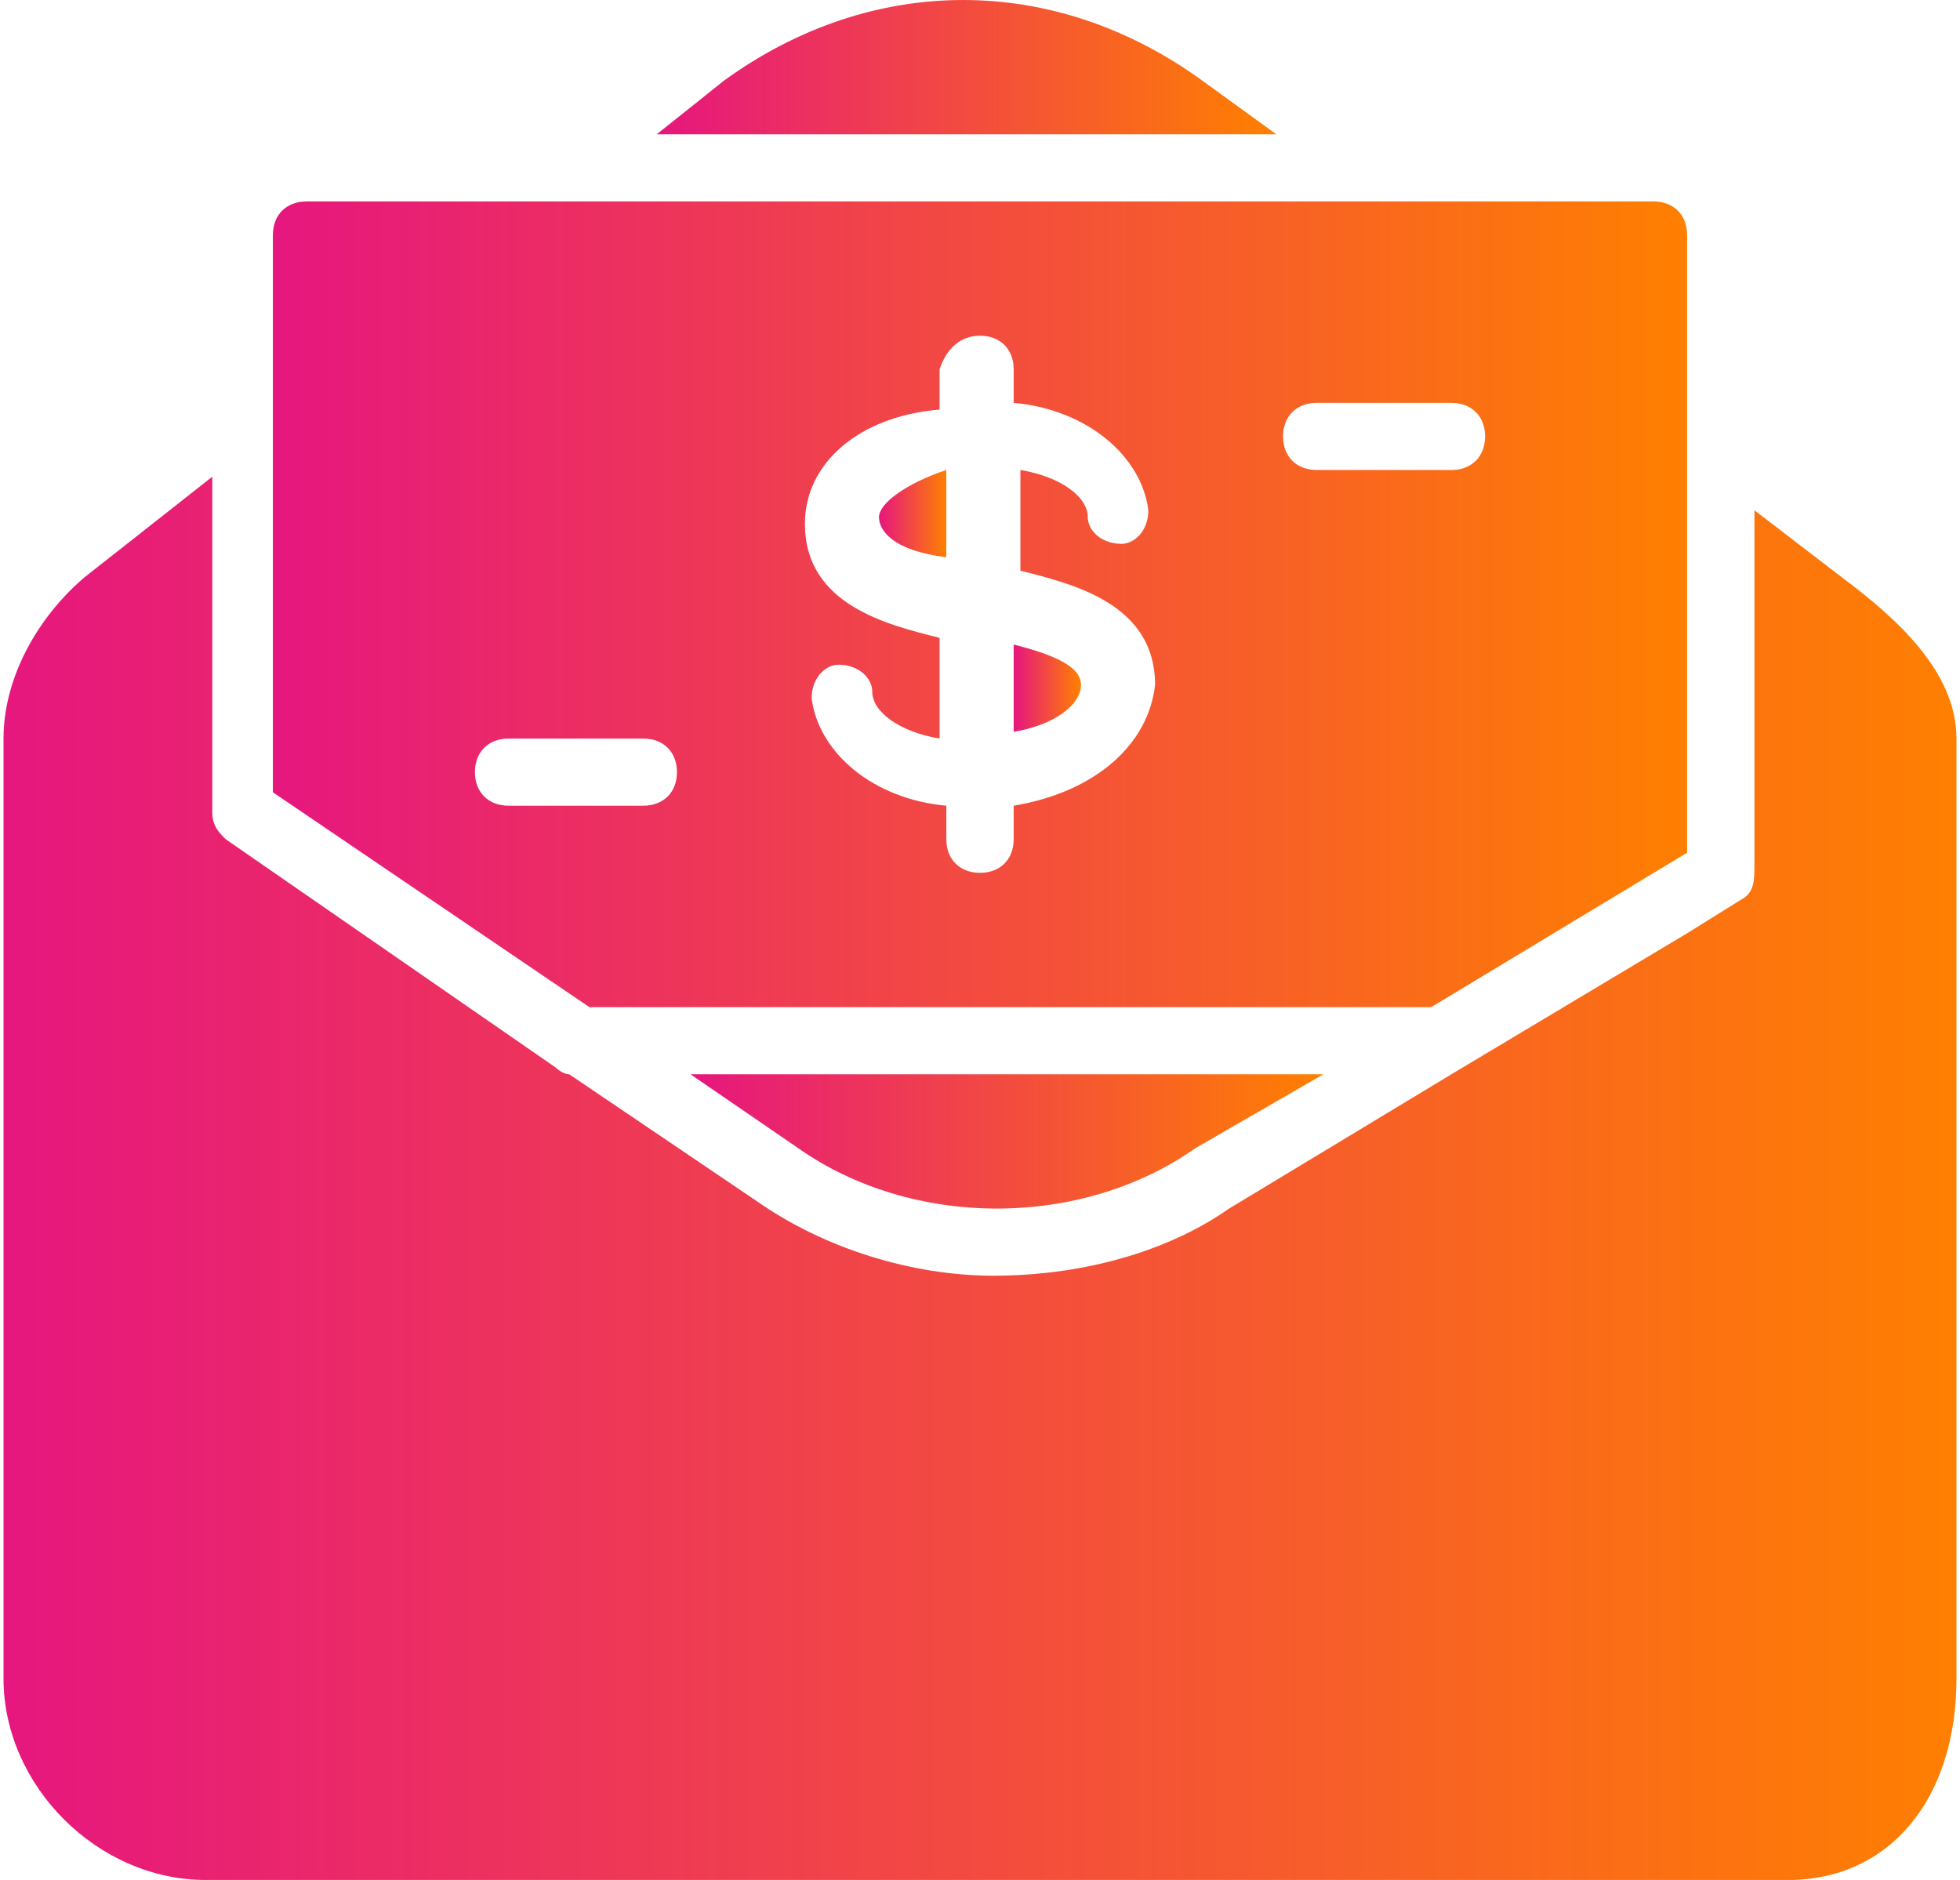 <?xml version="1.0" encoding="UTF-8"?>
<svg width="49px" height="47px" viewBox="0 0 49 47" version="1.1" xmlns="http://www.w3.org/2000/svg" xmlns:xlink="http://www.w3.org/1999/xlink">
    <!-- Generator: Sketch 50.2 (55047) - http://www.bohemiancoding.com/sketch -->
    <title>Group 3</title>
    <desc>Created with Sketch.</desc>
    <defs>
        <linearGradient x1="3.061617e-15%" y1="50%" x2="100%" y2="50%" id="linearGradient-1">
            <stop stop-color="#E6167F" offset="0%"></stop>
            <stop stop-color="#FF8000" offset="100%"></stop>
        </linearGradient>
    </defs>
    <g id="Xtras-New-Section" stroke="none" stroke-width="1" fill="none" fill-rule="evenodd">
        <g id="Raza---Features-2" transform="translate(-697, -615)" fill="url(#linearGradient-1)" fill-rule="nonzero">
            <g id="Group-3" transform="translate(697, 615)">
                <g id="Send-Money">
                    <path d="M25.342,16.114 L25.342,18.296 C26.352,18.129 27.025,17.625 27.025,17.121 C27.025,16.786 26.689,16.45 25.342,16.114 Z" id="Shape"></path>
                    <path d="M21.975,12.925 C21.975,13.261 22.311,13.764 23.658,13.932 L23.658,11.75 C22.648,12.086 21.975,12.589 21.975,12.925 Z" id="Shape"></path>
                    <path d="M35.443,25.179 C35.612,25.179 35.612,25.179 35.78,25.179 L42.178,21.318 L42.178,5.875 C42.178,5.371 41.841,5.036 41.336,5.036 L33.76,5.036 L14.398,5.036 L7.664,5.036 C7.159,5.036 6.822,5.371 6.822,5.875 L6.822,19.807 L14.735,25.179 L35.443,25.179 Z M25.342,20.143 L25.342,20.982 C25.342,21.486 25.005,21.821 24.5,21.821 C23.995,21.821 23.658,21.486 23.658,20.982 L23.658,20.143 C21.806,19.975 20.459,18.8 20.291,17.457 C20.291,16.954 20.628,16.618 20.964,16.618 C21.47,16.618 21.806,16.954 21.806,17.289 C21.806,17.793 22.48,18.296 23.49,18.464 L23.49,15.946 C22.143,15.611 20.123,15.107 20.123,13.093 C20.123,11.582 21.47,10.407 23.49,10.239 L23.49,9.232 C23.658,8.729 23.995,8.393 24.5,8.393 C25.005,8.393 25.342,8.729 25.342,9.232 L25.342,10.071 C27.194,10.239 28.541,11.414 28.709,12.757 C28.709,13.261 28.372,13.596 28.036,13.596 C27.53,13.596 27.194,13.261 27.194,12.925 C27.194,12.421 26.52,11.918 25.51,11.75 L25.51,14.268 C26.857,14.604 28.877,15.107 28.877,17.121 C28.709,18.632 27.362,19.807 25.342,20.143 Z M36.285,10.071 C36.79,10.071 37.127,10.407 37.127,10.911 C37.127,11.414 36.79,11.75 36.285,11.75 L32.918,11.75 C32.413,11.75 32.076,11.414 32.076,10.911 C32.076,10.407 32.413,10.071 32.918,10.071 L36.285,10.071 Z M11.873,19.304 C11.873,18.8 12.21,18.464 12.715,18.464 L16.082,18.464 C16.587,18.464 16.924,18.8 16.924,19.304 C16.924,19.807 16.587,20.143 16.082,20.143 L12.715,20.143 C12.21,20.143 11.873,19.807 11.873,19.304 Z" id="Shape"></path>
                    <path d="M46.05,14.436 L43.861,12.757 L43.861,21.654 C43.861,21.989 43.861,22.325 43.525,22.493 L42.178,23.332 L36.285,26.857 L30.729,30.214 C29.046,31.389 26.857,31.893 24.837,31.893 C22.816,31.893 20.628,31.221 18.944,30.046 L14.23,26.857 C14.062,26.857 13.893,26.689 13.893,26.689 L5.644,20.982 C5.475,20.814 5.307,20.646 5.307,20.311 C5.307,20.311 5.307,20.311 5.307,20.311 L5.307,11.918 L2.108,14.436 C0.93,15.443 0.088,16.954 0.088,18.464 L0.088,41.964 C0.088,44.65 2.445,47 5.139,47 L44.703,47 C47.228,47 48.912,44.986 48.912,41.964 L48.912,18.464 C48.912,16.786 47.397,15.443 46.05,14.436 Z" id="Shape"></path>
                    <path d="M29.887,28.704 L33.086,26.857 L17.261,26.857 L19.954,28.704 C22.816,30.718 27.025,30.718 29.887,28.704 Z" id="Shape"></path>
                    <path d="M30.056,2.014 C26.352,-0.671 21.806,-0.671 18.102,2.014 L16.419,3.357 L31.908,3.357 L30.056,2.014 Z" id="Shape"></path>
                </g>
            </g>
        </g>
    </g>
</svg>